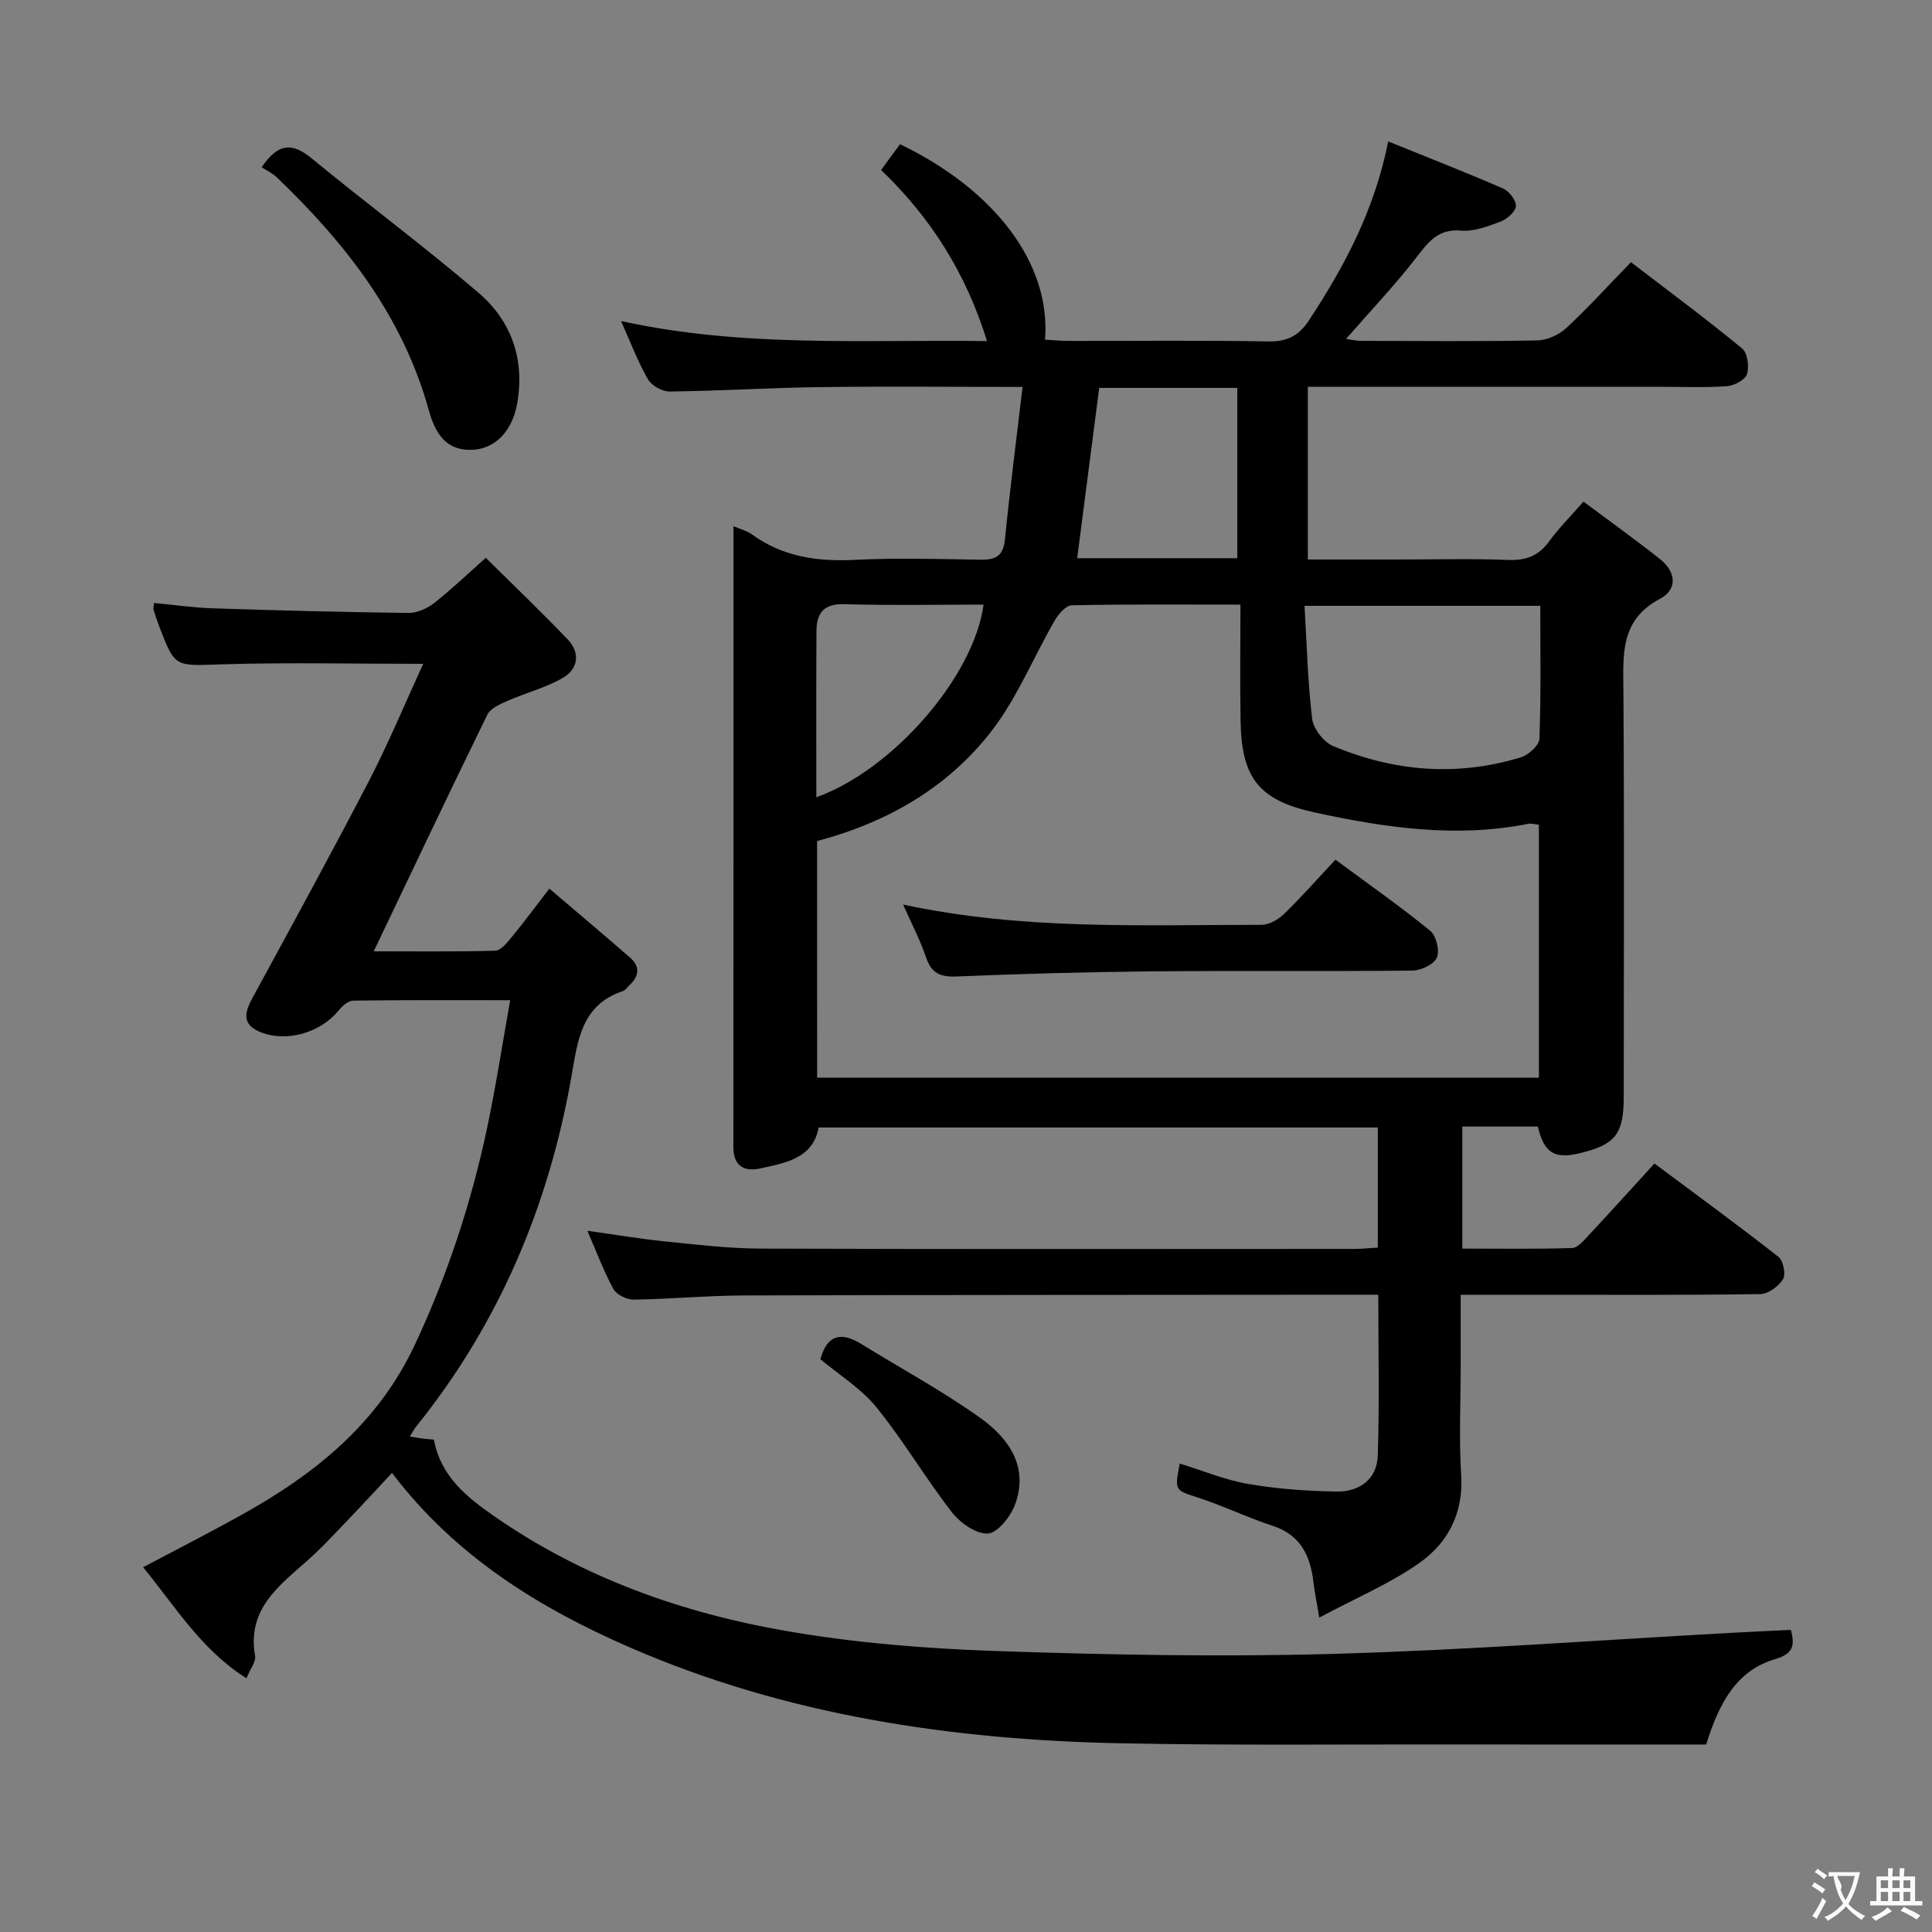 <svg enable-background="new 0 0 400 400" viewBox="0 0 400 400" xmlns="http://www.w3.org/2000/svg"><rect x="0" y="0" width="400" height="400" fill="#808080" stroke="none"/><g fill="#010000"><path d="m318.4 233.24c-5.34 0-10.32 0-15.64 0v25.27c7.57 0 15.16.12 22.74-.12 1.17-.04 2.43-1.58 3.41-2.63 4.43-4.74 8.77-9.56 13.63-14.87 8.56 6.38 17.22 12.71 25.65 19.31 1.01.79 1.59 3.61.97 4.63-.91 1.49-3.08 3.08-4.73 3.1-15.33.23-30.66.14-45.99.14-5.13 0-10.26 0-16.02 0v14.82c0 7.5-.37 15.02.1 22.49.5 7.83-2.69 13.98-8.55 18.14-6.1 4.32-13.16 7.28-20.83 11.39-.6-3.59-.98-5.44-1.2-7.31-.64-5.49-2.65-9.8-8.46-11.7-5.19-1.69-10.14-4.11-15.33-5.8-4.91-1.6-4.99-1.37-3.9-7.09 4.74 1.46 9.37 3.4 14.2 4.23 6.02 1.04 12.18 1.47 18.3 1.57 4.66.08 8.34-2.54 8.5-7.42.36-10.94.11-21.89.11-33.33-2.15 0-3.94 0-5.73 0-41.83.04-83.66.02-125.49.15-7.65.02-15.29.75-22.93.86-1.43.02-3.55-1-4.2-2.18-1.99-3.6-3.42-7.52-5.4-12.07 5.8.81 10.92 1.68 16.07 2.2 6.61.67 13.24 1.47 19.87 1.49 41 .14 81.99.07 122.99.06 1.46 0 2.92-.17 4.72-.27 0-8.33 0-16.41 0-24.86-38.49 0-76.89 0-115.77 0-1.15 6.37-6.82 7.33-12.12 8.48-3.2.7-5.53-.43-5.53-4.39.03-42.65.02-85.31.02-128.59 1.55.67 2.81.97 3.77 1.67 6.37 4.63 13.47 5.69 21.19 5.31 8.64-.43 17.33-.2 25.99-.04 3.15.06 4.9-.6 5.25-4.18 1.03-10.34 2.36-20.64 3.65-31.59-14.9 0-28.51-.14-42.13.04-10.31.14-20.61.79-30.93.91-1.53.02-3.73-1.21-4.49-2.52-2.05-3.54-3.5-7.43-5.58-12.07 25.38 5.56 50.27 3.8 75.77 4.15-4.38-14.13-11.65-25.56-21.93-35.43 1.46-1.99 2.71-3.69 3.92-5.34 19.84 9.58 31.26 24.88 30.02 40.47 1.59.09 3.18.26 4.77.26 13.83.02 27.67-.14 41.49.11 3.81.07 6.25-1.15 8.28-4.21 7.46-11.28 13.72-23.08 16.51-37.2 8.17 3.31 16.04 6.38 23.77 9.74 1.26.55 2.75 2.46 2.67 3.64-.08 1.17-1.82 2.7-3.16 3.21-2.61.99-5.51 2.1-8.19 1.87-4.85-.41-6.84 2.46-9.36 5.7-4.46 5.73-9.48 11.03-14.45 16.72.79.11 1.94.41 3.1.41 12.17.03 24.33.14 36.49-.09 2.04-.04 4.48-1.15 6-2.56 4.51-4.18 8.66-8.76 13.39-13.64 7.91 6.06 15.61 11.77 23 17.85 1.13.93 1.52 3.77 1.02 5.34-.38 1.19-2.67 2.38-4.19 2.49-4.64.32-9.32.12-13.99.12-22.33 0-44.66 0-66.99 0-1.81 0-3.62 0-5.75 0v35.76h18.53c7.67 0 15.34-.21 22.99.09 3.71.14 6.3-.88 8.47-3.88 1.94-2.68 4.32-5.04 7.08-8.2 5.35 4 10.71 7.83 15.87 11.92 3.27 2.59 3.69 6.24-.03 8.21-8.28 4.38-7.62 11.55-7.57 19.1.19 28 .08 55.99.07 83.99 0 7.76-1.74 9.95-9.26 11.73-5.11 1.2-7.29-.16-8.52-5.56zm-149.22-10.12h149.43c0-17.73 0-34.99 0-52.38-.95-.09-1.62-.3-2.22-.18-14.86 2.97-29.46.83-43.98-2.3-11.64-2.51-15.35-7.01-15.56-18.91-.14-7.94-.03-15.88-.03-24.17-12.31 0-23.62-.1-34.93.14-1.22.03-2.77 1.84-3.54 3.18-4.38 7.59-7.74 15.94-13.03 22.81-9.08 11.78-21.66 18.98-36.15 22.82.01 16.36.01 32.5.01 48.99zm100.91-97.69c.48 7.98.65 15.74 1.58 23.4.25 2.07 2.38 4.8 4.32 5.62 12.62 5.3 25.68 6.38 38.88 2.35 1.58-.48 3.8-2.48 3.85-3.84.34-9.08.18-18.19.18-27.53-16.32 0-32.06 0-48.81 0zm-42.51-45.12c-1.53 11.83-3.03 23.41-4.56 35.26h33.15c0-11.9 0-23.57 0-35.26-9.84 0-19.26 0-28.59 0zm-58.57 84.76c15.91-5.71 32.66-25.07 34.62-39.89-9.67 0-19.27.19-28.87-.09-4.32-.13-5.7 1.96-5.72 5.61-.07 11.3-.03 22.61-.03 34.37z"/><path d="m105.63 207.08c-11.62 0-22.08-.06-32.53.09-1.01.01-2.23 1.1-2.97 2.01-3.76 4.64-10.75 6.68-16.17 4.52-4.03-1.61-3.29-4.15-1.62-7.22 8.1-14.88 16.24-29.75 24.05-44.79 4.01-7.74 7.36-15.82 11.23-24.25-14.64 0-28.27-.32-41.88.11-9.52.3-9.5.76-12.83-8.01-.41-1.08-.79-2.18-1.12-3.29-.09-.29.04-.64.1-1.41 4.09.38 8.16.98 12.26 1.11 13.47.44 26.95.79 40.43.95 1.77.02 3.84-.9 5.27-2.02 3.53-2.76 6.77-5.88 10.73-9.39 5.75 5.7 11.48 11.16 16.94 16.88 2.7 2.83 2.2 6.17-1.08 8.03-3.54 2.02-7.63 3.06-11.4 4.72-1.53.67-3.49 1.53-4.14 2.85-7.87 16.08-15.54 32.27-23.52 48.99 8.38 0 16.76.1 25.13-.12 1.13-.03 2.4-1.57 3.3-2.66 2.53-3.07 4.9-6.27 7.93-10.2 5.78 4.93 11.32 9.58 16.77 14.34 2.02 1.77 1.84 3.75-.11 5.57-.49.45-.9 1.13-1.48 1.32-8.58 2.87-9.31 10.26-10.6 17.63-4.7 26.8-14.99 51.18-32.14 72.49-.4.49-.69 1.07-1.33 2.08 1.08.18 1.79.32 2.51.41.79.1 1.59.16 2.47.24 1.42 7.57 6.7 11.82 12.38 15.78 18.35 12.78 38.99 20.12 60.75 23.87 14.19 2.45 28.69 3.61 43.09 4.11 23.28.8 46.62 1.25 69.9.6 27.58-.77 55.13-2.86 82.69-4.37 3.97-.22 7.93-.39 12.15-.6.71 2.89.8 4.86-3.22 6.04-7.93 2.32-11.61 8.9-14.32 17.69-17.19 0-34.65.02-52.11-.01-23-.04-46 .22-68.99-.24-34.97-.7-69.27-5.75-101.59-19.78-18.88-8.2-36.29-18.92-49.4-36.2-3.06 3.26-6.04 6.52-9.09 9.7-2.77 2.88-5.48 5.85-8.47 8.49-5.99 5.28-12.48 10.13-10.79 19.68.21 1.21-.98 2.67-1.78 4.65-9.42-5.94-14.71-14.85-21.4-22.99 7.02-3.72 13.77-7.16 20.38-10.84 15.21-8.47 28.23-18.86 35.94-35.35 6.74-14.42 11.62-29.29 14.9-44.75 1.81-8.55 3.12-17.18 4.78-26.46z"/><path d="m54.18 34.63c3.44-5.1 6.39-5.09 10.3-1.88 11.42 9.39 23.31 18.22 34.54 27.82 6.83 5.84 9.67 13.75 8.06 22.94-.98 5.62-4.45 9.37-9.18 9.61-4.64.23-7.46-2.13-9.11-8.14-5.36-19.46-17.25-34.64-31.5-48.28-.94-.89-2.19-1.46-3.11-2.07z"/><path d="m169.85 281.41c1.38-5.01 4.24-5.76 8.42-3.18 8.3 5.12 16.93 9.77 24.83 15.44 5.85 4.2 9.99 10.19 6.98 18.02-.94 2.43-3.63 5.76-5.61 5.82-2.48.07-5.73-2.26-7.45-4.49-5.44-7.02-9.97-14.76-15.56-21.65-3.17-3.91-7.72-6.7-11.61-9.96z"/><path d="m186.98 187.28c24.97 5.36 49.63 4.18 74.2 4.2 1.57 0 3.47-1.09 4.66-2.25 3.58-3.47 6.88-7.22 10.65-11.25 6.95 5.15 13.47 9.71 19.62 14.73 1.25 1.02 2 4.11 1.38 5.55-.61 1.4-3.27 2.67-5.04 2.69-18 .19-36-.01-53.99.16-13.47.13-26.95.5-40.42 1.06-3.36.14-5.19-.65-6.31-3.94-1.21-3.61-3.01-7.01-4.75-10.95z"/></g><path d="m377.9 391.2c-.2.3-.4.5-.6.8-.7-.6-1.4-1-2.2-1.5.2-.3.4-.5.5-.8.6.4 1.4.8 2.3 1.5zm-1.8 6.1c-.2-.2-.5-.4-.9-.6.4-.6.8-1.2 1.2-1.9s.7-1.3.9-1.9c.3.3.5.5.8.7-.7 1.3-1.4 2.6-2 3.7zm2.2-9c-.3.3-.5.5-.6.8-.6-.6-1.3-1.1-2-1.5.3-.3.5-.5.6-.7.6.5 1.3.9 2 1.4zm.3.2v-.9h2 4.5c-.3 1.3-.6 2.5-1 3.6s-.9 2.1-1.4 3c.4.5 1 1 1.6 1.4s1.2.8 1.9 1.1c-.3.2-.5.4-.8.8-.4-.3-1-.7-1.6-1.2s-1.2-1.1-1.6-1.6c-.5.6-1.1 1.1-1.7 1.6s-1.4.9-2.1 1.4c-.1-.3-.3-.5-.7-.8.6-.2 1.2-.5 1.9-1s1.4-1.1 2-1.8c-.5-.8-.9-1.6-1.2-2.5s-.6-2-.8-3.2c-.4.1-.7.1-1 .1zm2.5 2.7c.3 1 .7 1.7 1 2.2.3-.5.6-1.1 1-2s.6-1.9.9-3h-3.2-.4c.1.9 1.3 1.8.7 2.8z" fill="#fbfafa"/><path d="m396.5 388.5v1.5 3.6h1.5v.9c-.4 0-1 0-1.7 0h-7.9c-.5 0-.9 0-1.2 0v-.9h1.3v-3.5c0-.7 0-1.2 0-1.6h2.4c0-.8 0-1.4 0-1.7h1c0 .3-.1.8-.1 1.7h1.5c0-.8 0-1.4 0-1.7h1c0 .3-.1.9-.1 1.7zm-8.2 9.2c-.2-.3-.5-.5-.8-.8.8-.3 1.4-.6 1.9-.9s1-.7 1.4-1.1c.3.3.6.5.9.8-1.6 1-2.8 1.6-3.4 2zm2.6-6.8v-1.6h-1.5v1.6zm0 2.7v-1.9h-1.5v1.9zm2.4-2.7v-1.6h-1.5v1.6zm0 2.7v-1.9h-1.5v1.9zm.2 2 .7-.8c.4.2.9.5 1.6.8s1.3.7 1.8 1c-.3.3-.5.5-.8.8-.4-.3-1.5-1-3.3-1.8zm2-4.7v-1.6h-1.4v1.6zm0 2.7v-1.9h-1.4v1.9z" fill="#fbfafa"/></svg>
